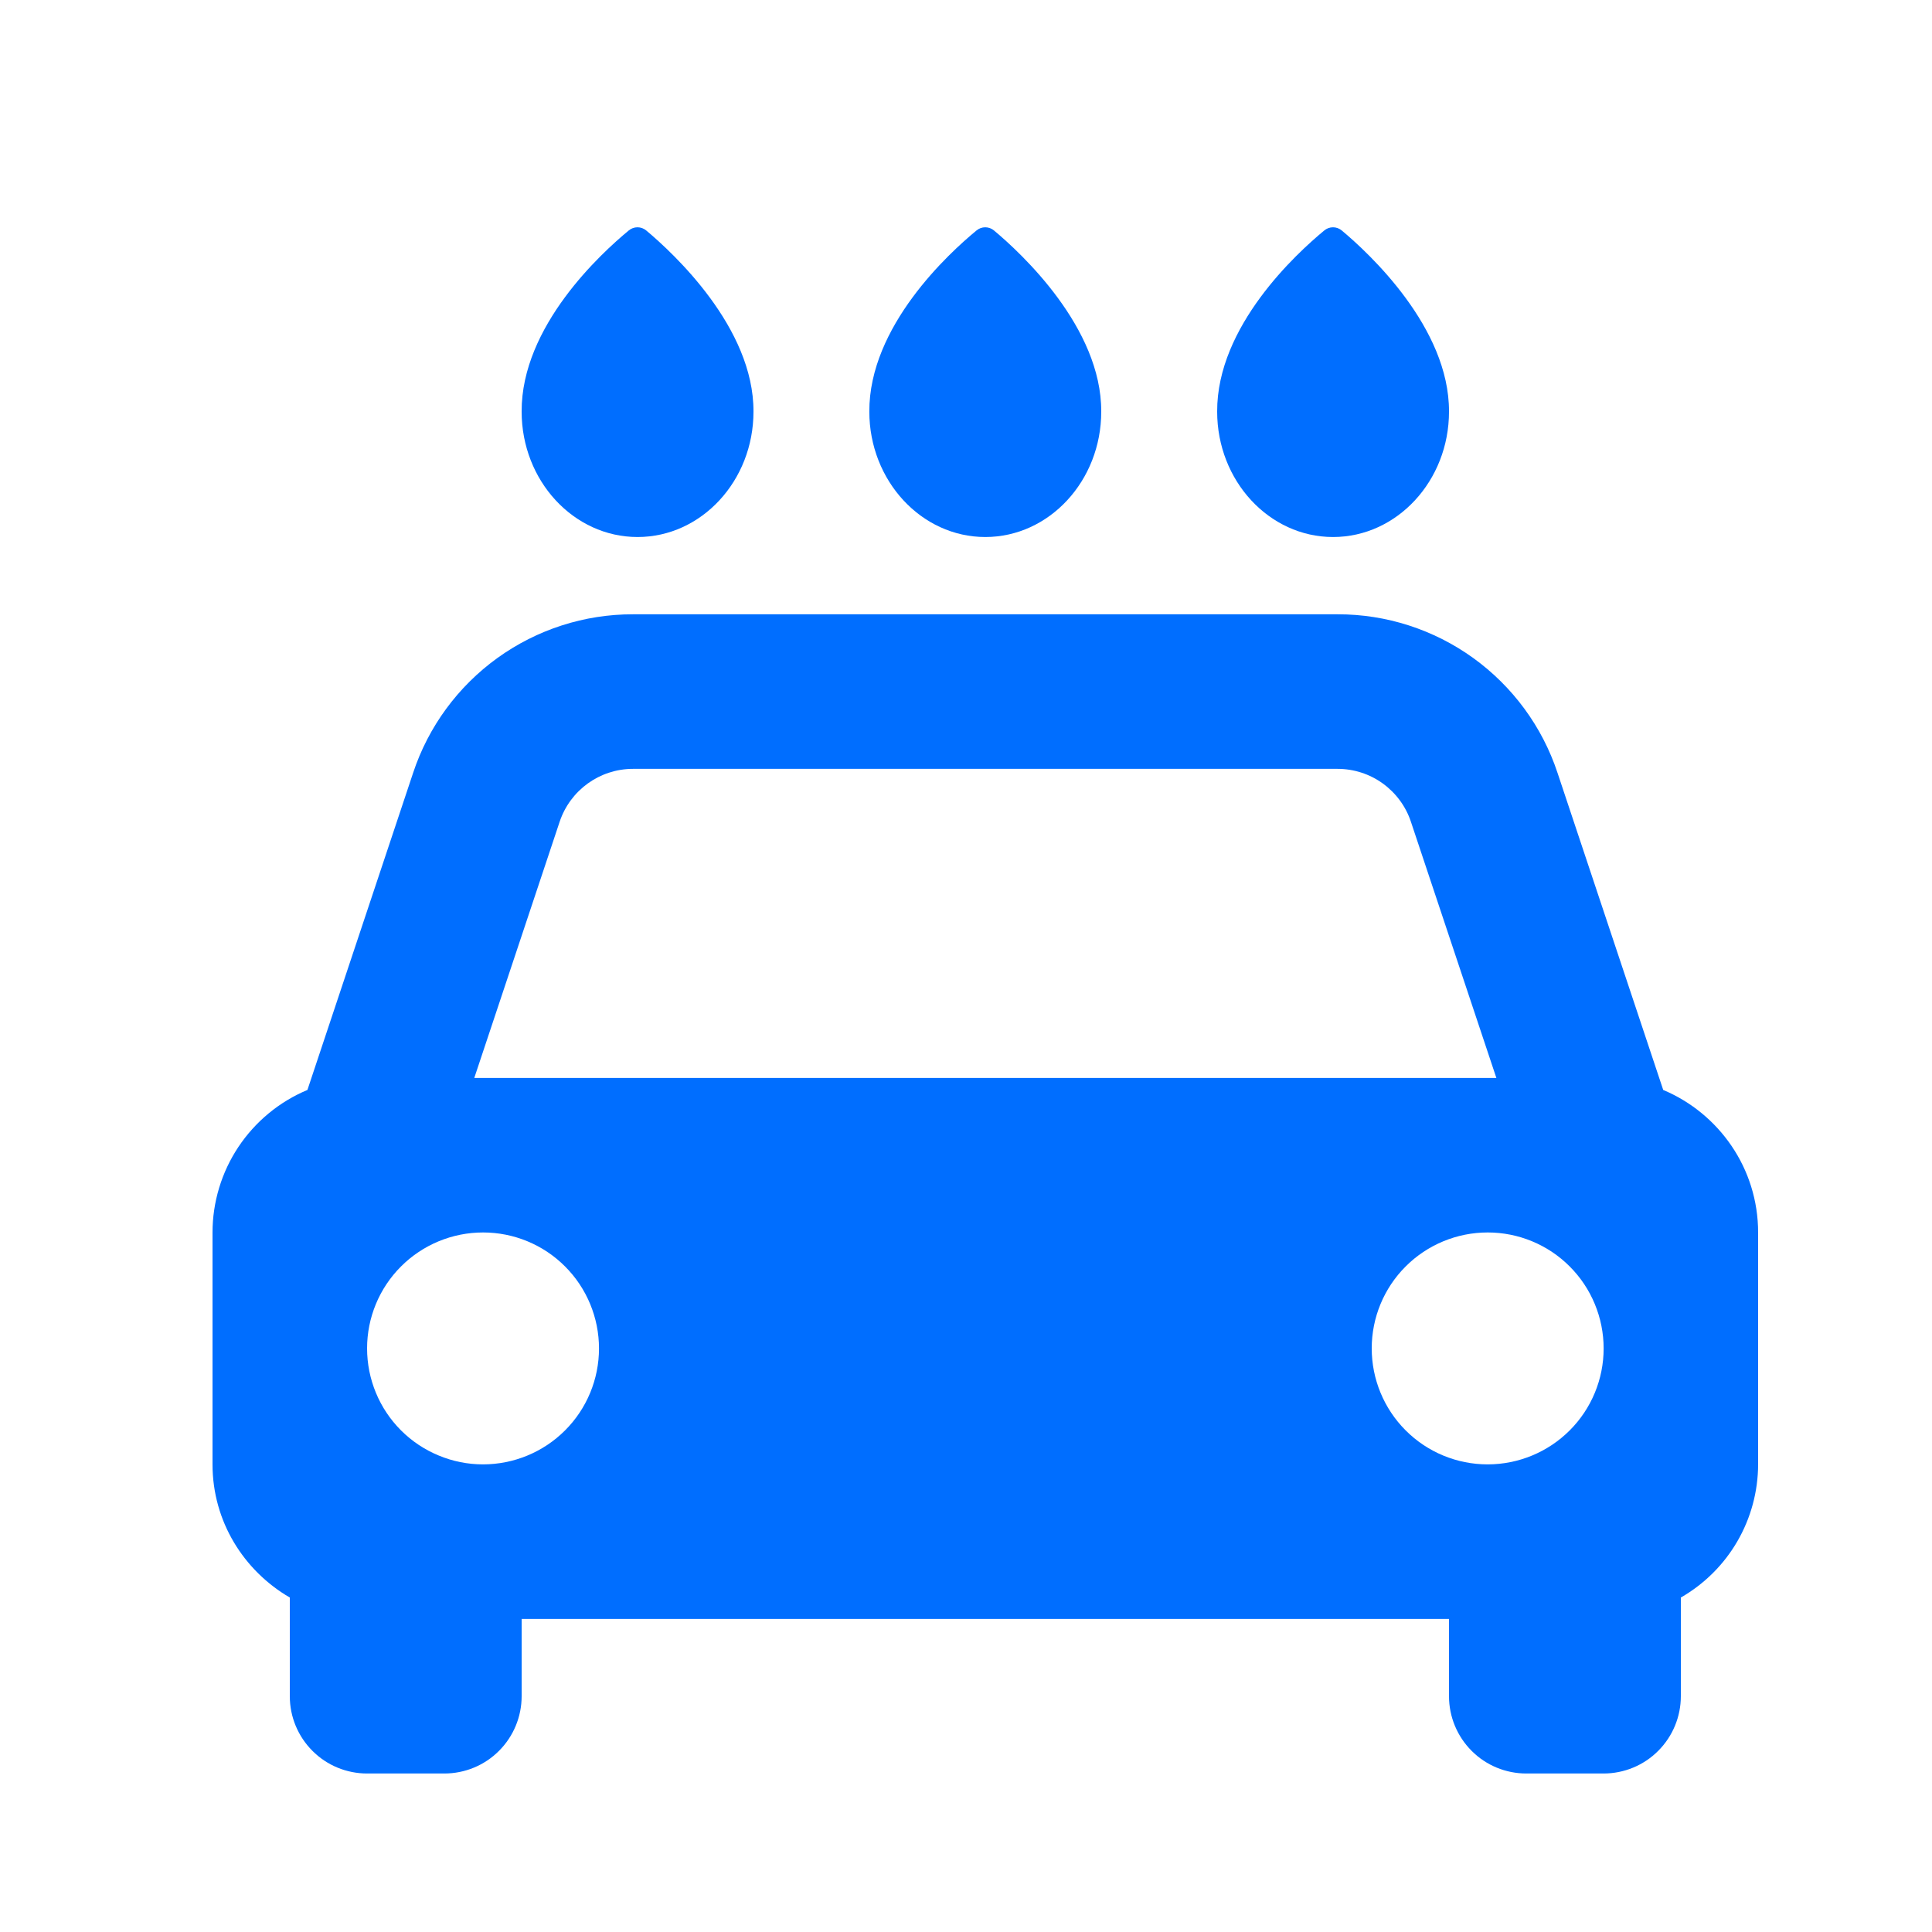 <svg width="25" height="25" viewBox="0 0 25 25" fill="none" xmlns="http://www.w3.org/2000/svg">
<g id="bxs:car-wash">
<path id="Vector" d="M21.522 14.104L20.154 10C19.956 9.402 19.574 8.883 19.063 8.514C18.552 8.146 17.939 7.948 17.309 7.949H8.191C7.561 7.948 6.948 8.146 6.437 8.514C5.926 8.883 5.544 9.402 5.346 10L3.978 14.104C3.614 14.256 3.304 14.513 3.085 14.841C2.867 15.169 2.75 15.555 2.75 15.949V18.949C2.75 19.687 3.154 20.325 3.75 20.672V21.949C3.75 22.214 3.855 22.468 4.043 22.656C4.23 22.844 4.485 22.949 4.75 22.949H5.75C6.015 22.949 6.27 22.844 6.457 22.656C6.645 22.468 6.75 22.214 6.75 21.949V20.949H18.75V21.949C18.75 22.214 18.855 22.468 19.043 22.656C19.23 22.844 19.485 22.949 19.75 22.949H20.75C21.015 22.949 21.27 22.844 21.457 22.656C21.645 22.468 21.75 22.214 21.75 21.949V20.672C22.053 20.498 22.306 20.247 22.481 19.945C22.657 19.642 22.749 19.299 22.75 18.949V15.949C22.75 15.118 22.243 14.407 21.522 14.104ZM8.191 9.949H17.308C17.518 9.949 17.723 10.015 17.893 10.138C18.063 10.261 18.191 10.434 18.257 10.633L19.363 13.949H6.137L7.242 10.633C7.379 10.224 7.761 9.949 8.191 9.949ZM6.25 18.949C6.053 18.949 5.858 18.91 5.676 18.834C5.494 18.759 5.328 18.648 5.189 18.509C4.908 18.228 4.75 17.846 4.75 17.448C4.75 17.05 4.908 16.668 5.19 16.387C5.471 16.106 5.853 15.948 6.251 15.948C6.649 15.948 7.031 16.106 7.312 16.388C7.593 16.669 7.751 17.051 7.751 17.449C7.751 17.847 7.593 18.229 7.311 18.51C7.03 18.791 6.648 18.949 6.25 18.949ZM19.25 18.949C18.852 18.949 18.47 18.791 18.189 18.509C17.908 18.228 17.75 17.846 17.75 17.448C17.75 17.05 17.908 16.668 18.19 16.387C18.471 16.106 18.853 15.948 19.251 15.948C19.649 15.948 20.031 16.106 20.312 16.388C20.593 16.669 20.751 17.051 20.751 17.449C20.751 17.847 20.593 18.229 20.311 18.51C20.03 18.791 19.648 18.949 19.25 18.949ZM9.75 5.327C9.755 4.239 8.713 3.276 8.363 2.983C8.331 2.956 8.291 2.941 8.249 2.941C8.207 2.941 8.167 2.956 8.135 2.983C7.783 3.274 6.745 4.22 6.75 5.326C6.75 6.221 7.423 6.949 8.25 6.949C9.077 6.949 9.75 6.221 9.75 5.327ZM14.25 5.327C14.255 4.239 13.213 3.275 12.863 2.983C12.831 2.956 12.791 2.941 12.749 2.941C12.707 2.941 12.667 2.956 12.635 2.983C12.282 3.274 11.244 4.221 11.249 5.327C11.25 6.221 11.923 6.949 12.75 6.949C13.577 6.949 14.25 6.221 14.25 5.327ZM18.75 5.327C18.755 4.239 17.713 3.275 17.363 2.983C17.331 2.956 17.291 2.941 17.249 2.941C17.207 2.941 17.167 2.956 17.135 2.983C16.783 3.274 15.745 4.22 15.75 5.326C15.75 6.221 16.423 6.949 17.25 6.949C18.077 6.949 18.75 6.221 18.75 5.327Z" fill="#006EFF"/>
</g>
</svg>
